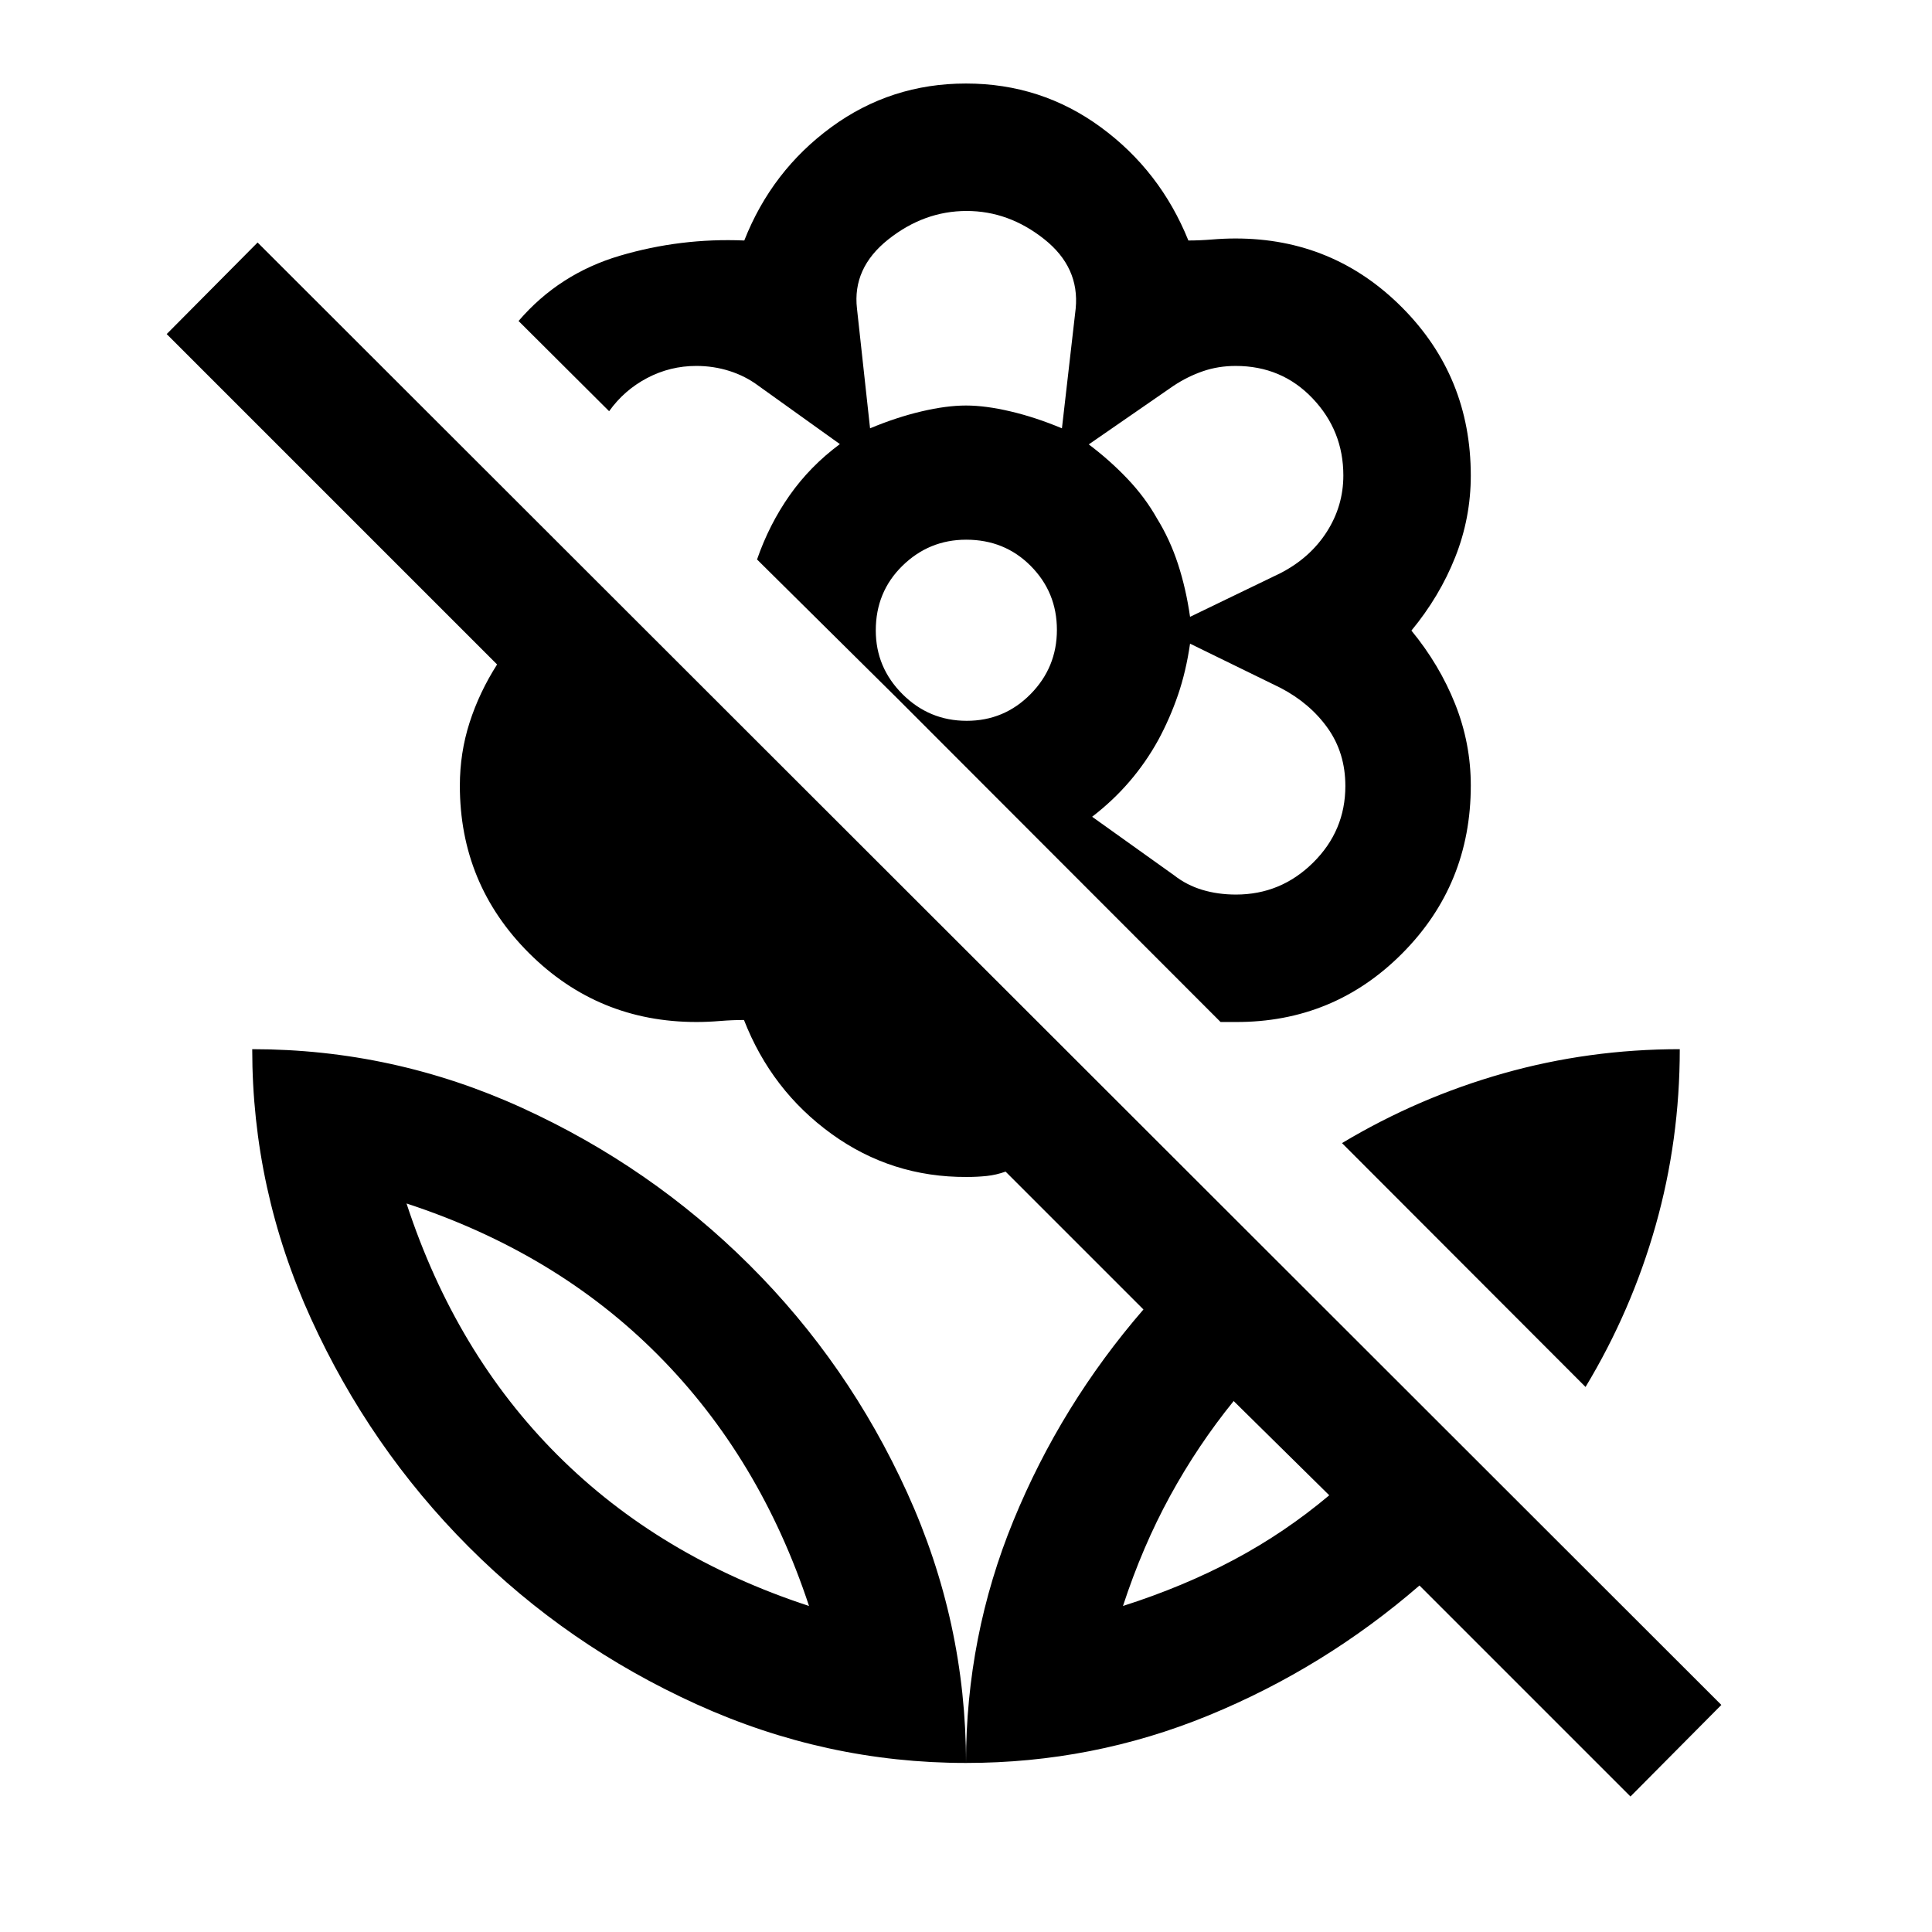 <svg xmlns="http://www.w3.org/2000/svg" height="40" viewBox="0 -960 960 960" width="40"><path d="M787.85-270.83 666.83-392q37.84-22.67 80.26-34.67t87.58-12q0 45.22-12 87.61t-34.82 80.23ZM660.5-217 613-263.83q-17.83 22-31.6 47.17Q567.64-191.48 558-162q30.15-9.64 55.32-23.07Q638.5-198.5 660.5-217Zm194.83 104.17-45.16 45.5-104.84-104.84q-47.4 41.02-104.89 64.59Q542.96-84 480-84q0-62.96 23.58-120.44 23.57-57.49 64.59-104.89l-68.5-68.5q-4.67 1.66-9.34 2.16-4.66.5-10 .5-37.33.17-67.16-21.41-29.84-21.59-43.49-56.59-5.85 0-11.93.5t-11.68.5q-48.92 0-83.25-34.28-34.32-34.29-34.32-83.16 0-16.29 4.83-31.34Q238.17-616 247-629.83L82.83-794 128-839.5l727.33 726.67ZM480-918.5q37.33 0 66.92 21.67 29.58 21.66 43.58 56.33 5.67 0 11.75-.5t11.69-.5q48.63 0 82.76 34.29 34.13 34.3 34.13 83.54 0 21-7.73 40.5t-21.77 36.5q13.97 17 21.73 36.5 7.77 19.5 7.77 40.5 0 49.17-34.08 83.42T614-452.17h-7.5L445.33-613.5 376.17-682q6-17.33 16.16-31.83 10.17-14.5 25-25.5l-40.51-29.01q-6.49-4.83-14.38-7.33-7.9-2.5-16.44-2.5-13 0-24.42 6-11.41 6-18.91 16.5l-45-44.83q20.16-23.5 50.32-32.42 30.16-8.91 61.84-7.58 13.67-34.67 43.25-56.33Q442.67-918.5 480-918.5Zm134.15 403q22.29 0 38.32-15.85t16.03-38.09q0-16.39-8.75-28.73-8.75-12.33-23.43-20.01l-44.99-21.99q-2 13.84-6 25.5-4 11.67-9.86 22.5-6.19 11.16-14.32 20.6-8.12 9.45-18.48 17.41l40.84 29.17q6.16 4.82 13.93 7.16 7.77 2.33 16.71 2.33Zm-22.82-138 44.99-21.74q14.68-7.59 22.93-20.46 8.25-12.87 8.25-28.07 0-22.23-15.31-38.31-15.32-16.09-38.19-16.09-8.67 0-16.28 2.63-7.61 2.62-14.55 7.21L541-739.18q10.43 7.84 19.21 17.07 8.77 9.23 14.62 19.61 6.5 10.5 10.5 22.75t6 26.25Zm-159-93.67q13.17-5.5 25.56-8.41 12.39-2.92 22.11-2.92 9.72 0 22.11 2.92 12.39 2.91 25.56 8.41l6.83-59.5q2-20.5-15.64-34.5t-38.53-14q-21.16 0-39 14.18-17.83 14.19-15.5 34.32l6.5 59.5Zm48.02 145.34q18.65 0 31.73-13.27 13.09-13.27 13.09-31.92 0-18.65-12.97-31.73-12.96-13.08-32.12-13.08-18.41 0-31.66 12.96t-13.25 32.12q0 18.42 13.27 31.67t31.91 13.25ZM575.5-592Zm-.67-110.5Zm-94.83-56ZM480-84q0-70-29.19-134.21-29.2-64.22-78.34-113.17T259.43-409.5q-63.9-29.17-134.1-29.17 0 69.87 29.24 133.97 29.23 64.1 78.22 113.22 49 49.12 113.27 78.3T480-84Zm-78-78q-74.33-24.33-125-75t-75-125q74.33 24.33 125 75.33T402-162Zm156 0Zm-156 0Z"/></svg>